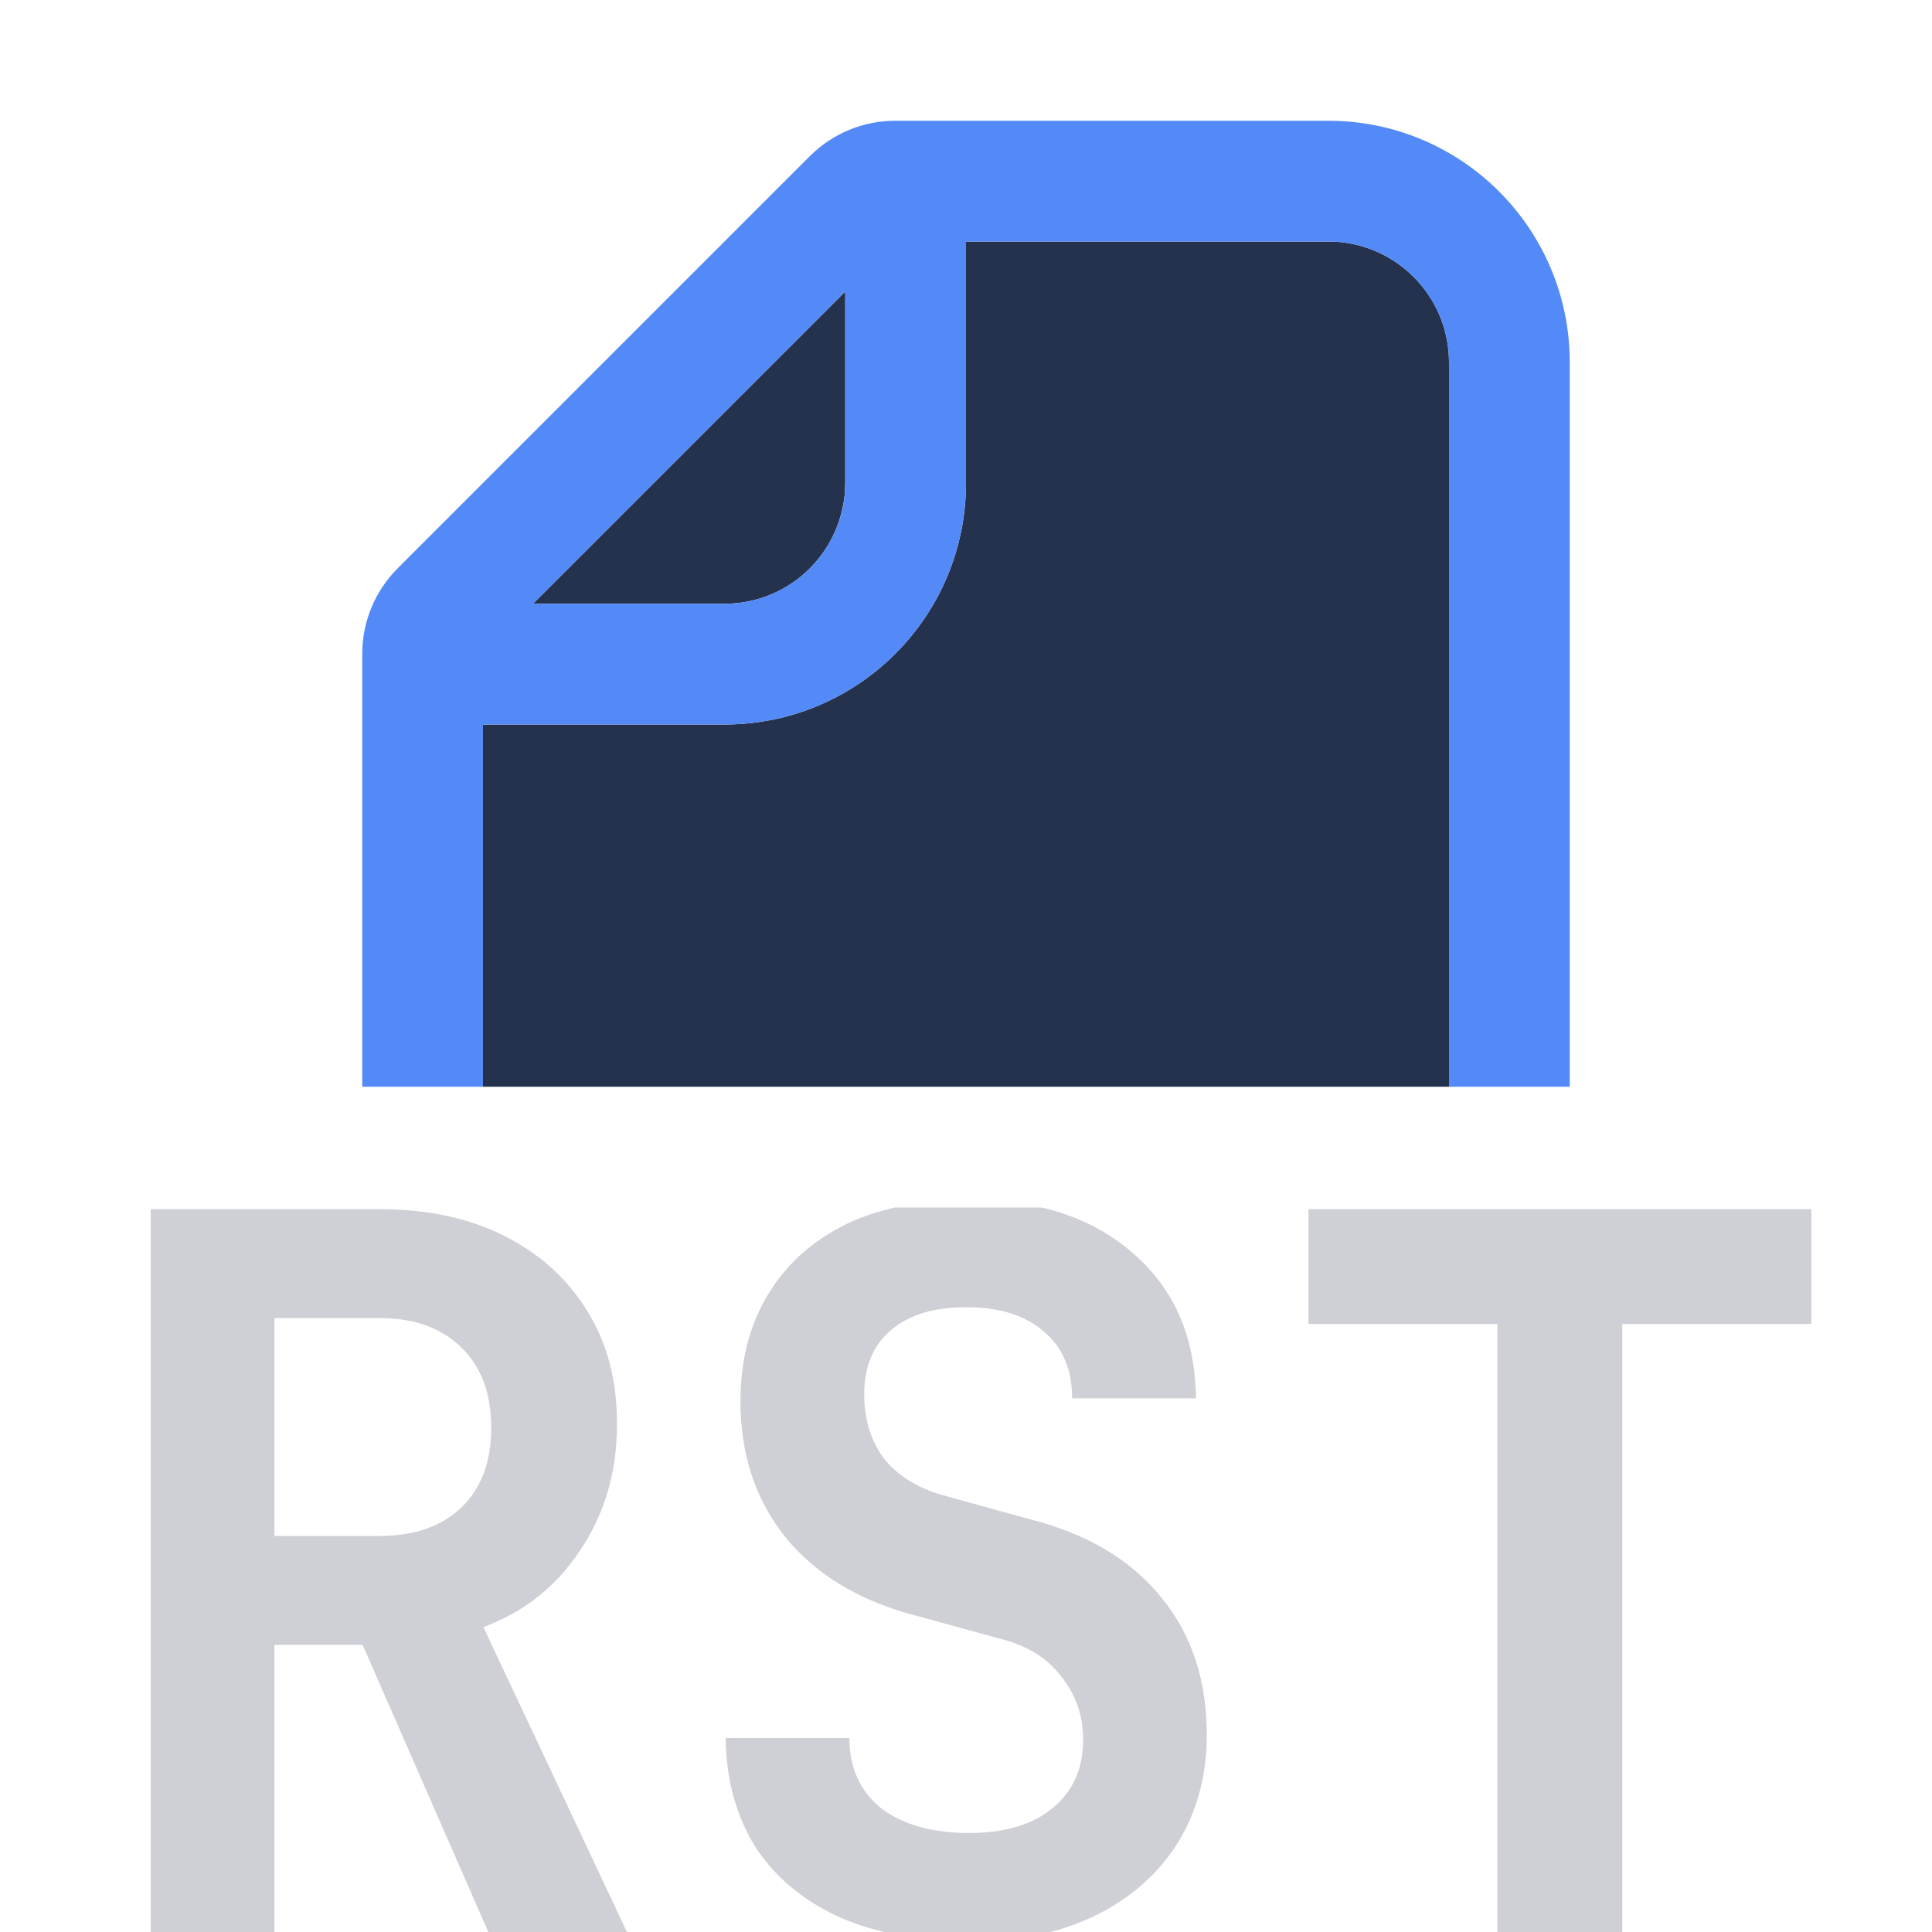 <svg width="16" height="16" viewBox="0 0 16 16" fill="none" xmlns="http://www.w3.org/2000/svg">
<path d="M11 2C11.552 2 12 2.448 12 3V9H4V6H6C7.105 6 8 5.105 8 4V2H11Z" fill="#25324D"/>
<path d="M7 4C7 4.069 6.993 4.136 6.979 4.201C6.886 4.657 6.483 5 6 5H4.414L7 2.414V4Z" fill="#25324D"/>
<path fill-rule="evenodd" clip-rule="evenodd" d="M11 1C12.105 1 13 1.895 13 3V9H12V3C12 2.448 11.552 2 11 2H8V4C8 5.105 7.105 6 6 6H4V9H3V5.414C3 5.149 3.105 4.895 3.293 4.707L6.707 1.293C6.895 1.105 7.149 1 7.414 1H11ZM4.414 5H6C6.552 5 7 4.552 7 4V2.414L4.414 5Z" fill="#548AF7"/>
<path d="M8.629 10C8.927 10.071 9.18 10.199 9.388 10.383C9.727 10.678 9.899 11.077 9.904 11.58H8.879C8.879 11.345 8.802 11.162 8.649 11.031C8.496 10.895 8.281 10.826 8.002 10.826C7.734 10.826 7.527 10.889 7.379 11.015C7.231 11.14 7.157 11.318 7.157 11.548C7.157 11.755 7.212 11.933 7.321 12.08C7.436 12.222 7.6 12.324 7.813 12.384L8.526 12.581C9.002 12.701 9.366 12.917 9.617 13.229C9.869 13.535 9.994 13.915 9.994 14.368C9.994 14.707 9.912 15.008 9.748 15.271C9.584 15.527 9.355 15.727 9.06 15.869C8.948 15.923 8.828 15.966 8.701 16H7.322C7.191 15.968 7.067 15.929 6.952 15.877C6.651 15.74 6.419 15.546 6.255 15.295C6.096 15.038 6.014 14.737 6.009 14.393H7.034C7.034 14.639 7.122 14.832 7.297 14.975C7.477 15.111 7.72 15.18 8.026 15.18C8.322 15.18 8.551 15.111 8.715 14.975C8.884 14.838 8.97 14.65 8.97 14.409C8.97 14.207 8.909 14.032 8.789 13.885C8.674 13.732 8.507 13.628 8.289 13.573L7.6 13.384C7.13 13.264 6.766 13.048 6.509 12.736C6.257 12.425 6.132 12.047 6.132 11.604C6.132 11.266 6.208 10.97 6.361 10.719C6.514 10.467 6.731 10.273 7.01 10.137C7.133 10.077 7.267 10.034 7.409 10H8.629Z" fill="#CED0D6"/>
<path fill-rule="evenodd" clip-rule="evenodd" d="M3.143 10.014C3.542 10.014 3.886 10.088 4.176 10.235C4.471 10.383 4.7 10.591 4.864 10.858C5.028 11.121 5.11 11.432 5.11 11.793C5.11 12.187 5.009 12.534 4.807 12.835C4.61 13.136 4.342 13.349 4.003 13.475L5.192 16H4.044L3.003 13.622H2.273V16H1.248V10.014H3.143ZM2.273 12.72H3.143C3.432 12.72 3.659 12.641 3.823 12.482C3.987 12.324 4.068 12.105 4.068 11.826C4.068 11.542 3.987 11.321 3.823 11.162C3.659 10.998 3.432 10.916 3.143 10.916H2.273V12.72Z" fill="#CED0D6"/>
<path d="M15.001 10.965H13.435V16H12.401V10.965H10.836V10.014H15.001V10.965Z" fill="#CED0D6"/>
</svg>

